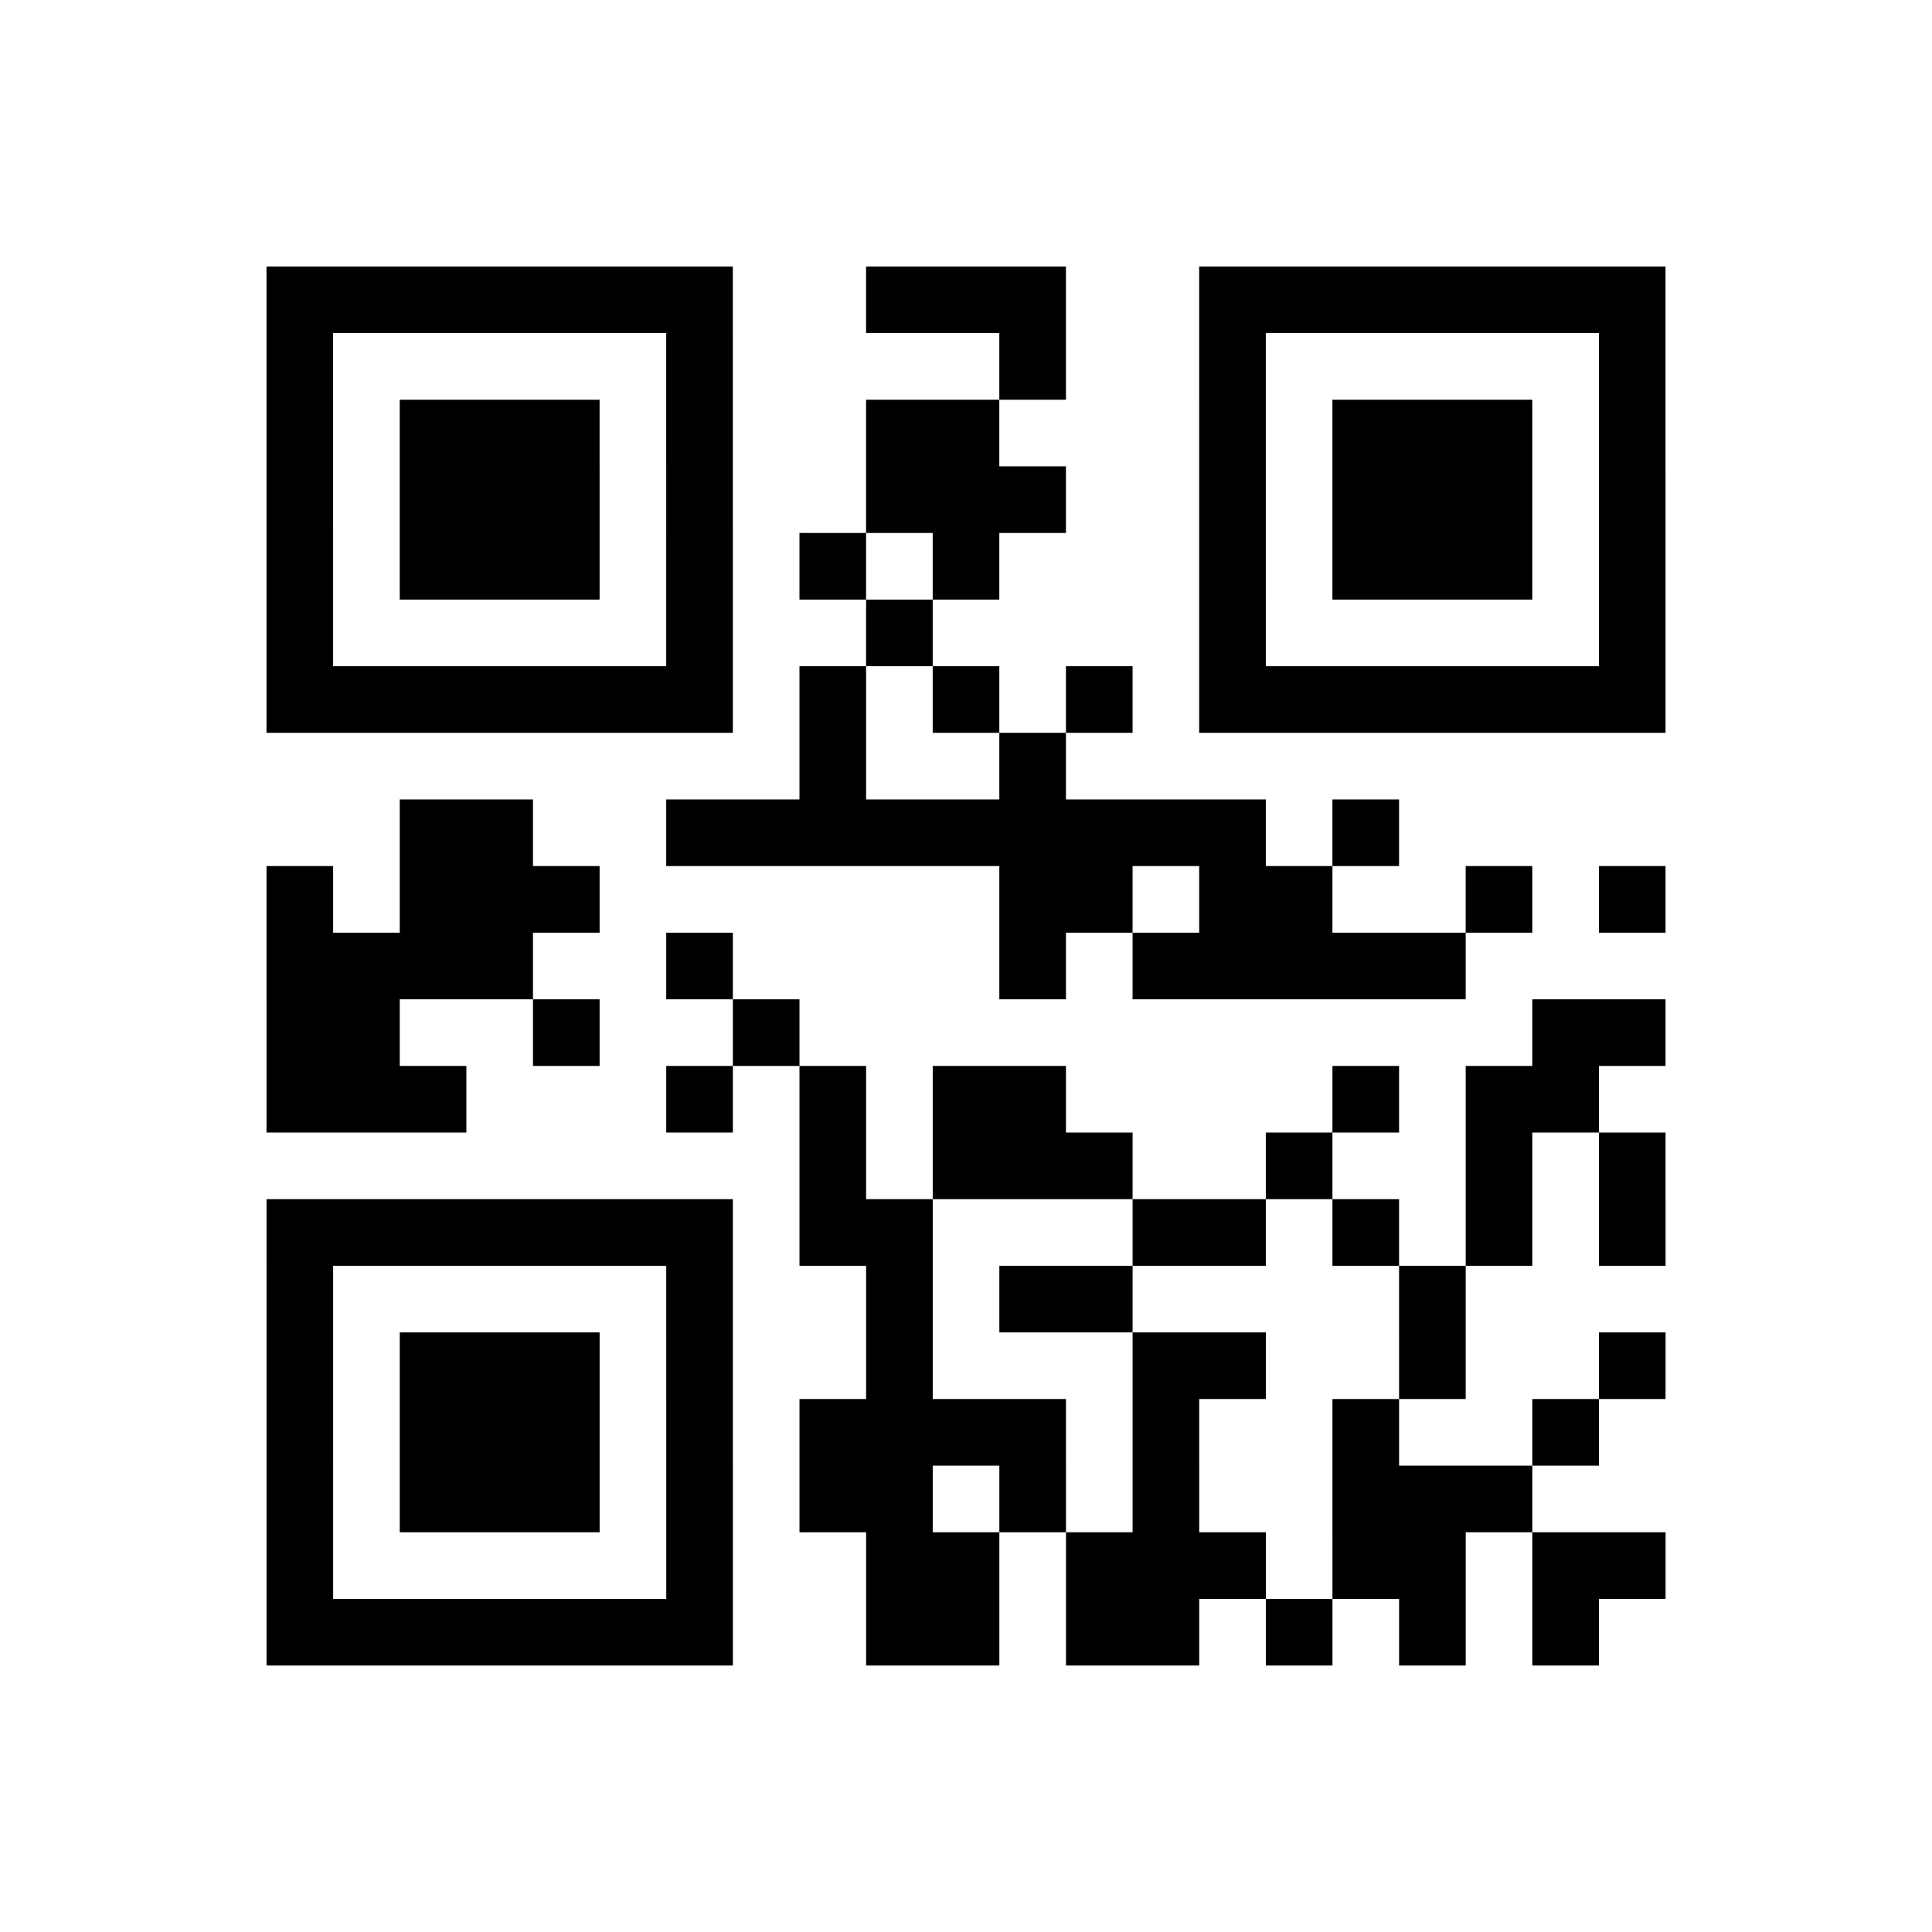 <?xml version="1.0" encoding="UTF-8"?>
<svg xmlns="http://www.w3.org/2000/svg" height="232" width="232" class="pyqrcode"><path transform="scale(8)" stroke="#000" class="pyqrline" d="M4 4.5h7m2 0h3m2 0h7m-21 1h1m5 0h1m4 0h1m2 0h1m5 0h1m-21 1h1m1 0h3m1 0h1m2 0h2m3 0h1m1 0h3m1 0h1m-21 1h1m1 0h3m1 0h1m2 0h3m2 0h1m1 0h3m1 0h1m-21 1h1m1 0h3m1 0h1m1 0h1m1 0h1m3 0h1m1 0h3m1 0h1m-21 1h1m5 0h1m2 0h1m4 0h1m5 0h1m-21 1h7m1 0h1m1 0h1m1 0h1m1 0h7m-13 1h1m2 0h1m-10 1h2m2 0h9m1 0h1m-17 1h1m1 0h3m6 0h2m1 0h2m2 0h1m1 0h1m-21 1h4m2 0h1m4 0h1m1 0h5m-18 1h2m2 0h1m2 0h1m11 0h2m-21 1h3m3 0h1m1 0h1m1 0h2m4 0h1m1 0h2m-12 1h1m1 0h3m2 0h1m2 0h1m1 0h1m-21 1h7m1 0h2m3 0h2m1 0h1m1 0h1m1 0h1m-21 1h1m5 0h1m2 0h1m1 0h2m4 0h1m-18 1h1m1 0h3m1 0h1m2 0h1m3 0h2m2 0h1m2 0h1m-21 1h1m1 0h3m1 0h1m1 0h4m1 0h1m2 0h1m2 0h1m-20 1h1m1 0h3m1 0h1m1 0h2m1 0h1m1 0h1m2 0h3m-19 1h1m5 0h1m2 0h2m1 0h3m1 0h2m1 0h2m-21 1h7m2 0h2m1 0h2m1 0h1m1 0h1m1 0h1"/></svg>
